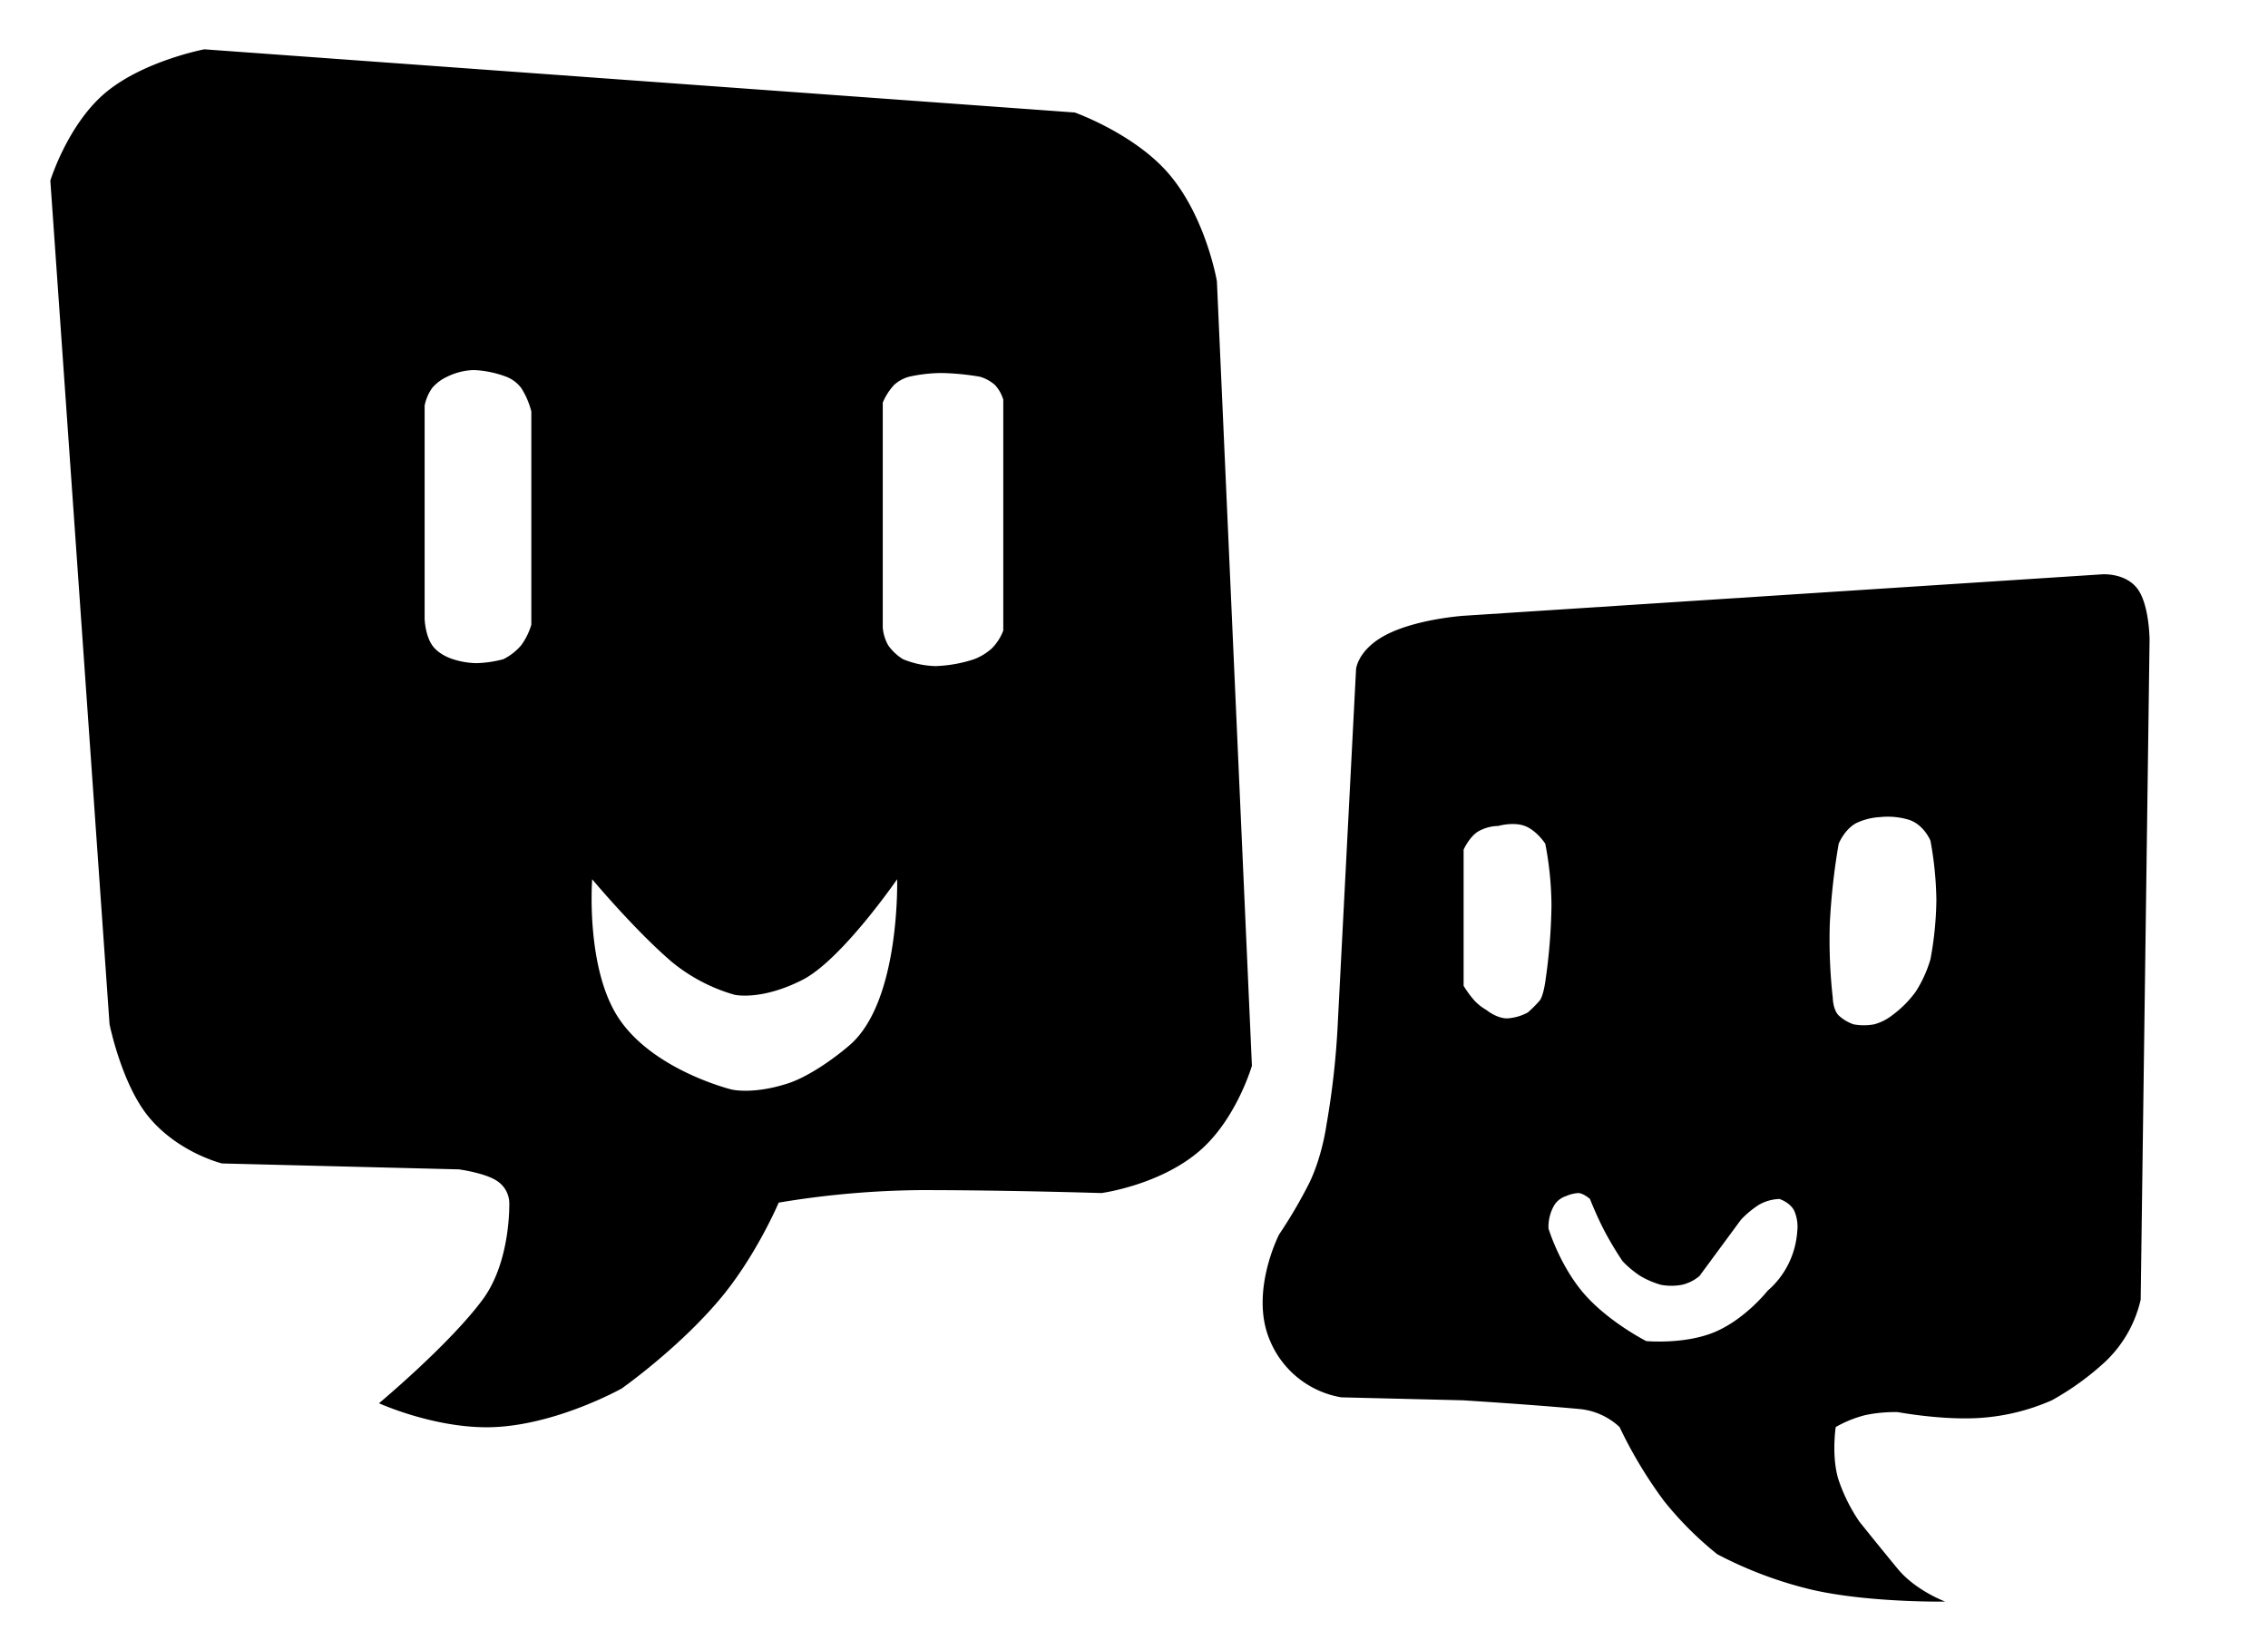 <svg xmlns="http://www.w3.org/2000/svg" width="800.01" height="578.598" viewBox="0 0 766 554">
  <defs>
    <style>
      .cls-1 {
        fill-rule: evenodd;
      }
    </style>
  </defs>
  <path id="Color_Fill_2" data-name="Color Fill 2" class="cls-1" d="M726,216s-0.079-11.609-4-17c-4.076-5.6-12-5-12-5L494.324,208s-15.009,1.014-25.324,6c-10.372,5.014-11,12-11,12s-3.774,73.125-6.138,118.922A275.145,275.145,0,0,1,448,380s-1.46,10.919-6,20a164,164,0,0,1-10,17s-10.146,19.717-3,36a31.859,31.859,0,0,0,24,19l41,1s24.3,1.506,40,3a22.959,22.959,0,0,1,13,6.044A149.894,149.894,0,0,0,562,507a114.737,114.737,0,0,0,18,18,136.354,136.354,0,0,0,32,12c19.174,4.4,45,4,45,4s-9.944-3.682-16-11c-5.943-7.181-13-16-13-16a58.04,58.04,0,0,1-7-14c-2.53-7.833-1-17.956-1-17.956A39.727,39.727,0,0,1,630,478a48.355,48.355,0,0,1,11-1s14.456,2.7,27,2a71.808,71.808,0,0,0,25-6,93.5,93.5,0,0,0,18-13,41.589,41.589,0,0,0,12-21ZM506,279a14.063,14.063,0,0,0-7,2c-2.906,1.991-4.676,6-4.676,6v46A34.457,34.457,0,0,0,498,338a16.924,16.924,0,0,0,4,3.143S505.443,344,509,344a16.741,16.741,0,0,0,7-2,40.139,40.139,0,0,0,4-4c1.328-1.606,2-7,2-7a194.342,194.342,0,0,0,2-25,112.827,112.827,0,0,0-2.093-21s-2.863-4.475-6.907-6C511.093,277.526,506,279,506,279Zm115,6s1.933-4.857,6-7a21.561,21.561,0,0,1,8-2,24.687,24.687,0,0,1,10,1c4.971,1.822,7,7,7,7a118.321,118.321,0,0,1,2,20,115.586,115.586,0,0,1-2,20,41.7,41.7,0,0,1-5,11,36.173,36.173,0,0,1-8,8,16.971,16.971,0,0,1-6,3,19.187,19.187,0,0,1-7,0,14.189,14.189,0,0,1-5-3c-1.949-1.949-2-6-2-6a177.268,177.268,0,0,1-1-25A224.788,224.788,0,0,1,621,285ZM529,404a7.415,7.415,0,0,0-4,3,14.5,14.5,0,0,0-2,8s3.8,12.554,12,22c8.3,9.553,21,16,21,16s12.857,1.2,23-3c10.355-4.294,18-14,18-14a29.069,29.069,0,0,0,10-20,13.51,13.51,0,0,0-1-7c-1.434-2.881-5-4-5-4a14.948,14.948,0,0,0-7,2,32.8,32.8,0,0,0-6,5l-14,19a13.98,13.98,0,0,1-6,3,19.608,19.608,0,0,1-7,0,29.321,29.321,0,0,1-7-3,33.374,33.374,0,0,1-6-5,115.314,115.314,0,0,1-6-10c-2.787-5.321-5-11-5-11s-2.253-2-4-2A12.149,12.149,0,0,0,529,404Z"/>
  <path id="Color_Fill_1" data-name="Color Fill 1" class="cls-1" d="M69,16.657S48.851,20.492,36,31C22.961,41.662,17,61,17,61L37,346s4.025,19.9,13,31c9.973,12.335,25,16,25,16l80,2s9.036,1.218,13,4a9.094,9.094,0,0,1,4,7s0.7,19.895-9,33c-11.2,15.133-35,35-35,35s20.226,9.206,40,8c21.178-1.291,42-13,42-13s18.927-13.332,33-30c12.308-14.577,20-32.769,20-32.769A305.819,305.819,0,0,1,311,402c29.421,0,61,1,61,1s20.519-2.737,34-15c11.822-10.753,16.826-28,16.826-28L411,95s-3.61-21.287-16-36c-11.583-13.755-32-21-32-21ZM200,297s-2.288,30.067,9,47c11.7,17.556,38,24,38,24s7.007,1.839,19-2c6.526-2.089,14.988-7.808,21-13,17.11-14.777,16-56,16-56s-18.773,27.279-32,34c-14.107,7.168-23,5-23,5a58.879,58.879,0,0,1-21-11C214.553,314.4,200,297,200,297ZM143.414,137v72s0.146,5.52,2.586,9c2.352,3.354,7,4.673,7,4.673A26.956,26.956,0,0,0,161,224a39.3,39.3,0,0,0,9-1.327A19.276,19.276,0,0,0,176,218a22.487,22.487,0,0,0,3.456-7V139A26.99,26.99,0,0,0,176,131a11.724,11.724,0,0,0-5-3.739A35.321,35.321,0,0,0,160,125a21.82,21.82,0,0,0-9,2.261A14.981,14.981,0,0,0,146,131,15.506,15.506,0,0,0,143.414,137ZM307,127.261A12.314,12.314,0,0,0,302,130a20.612,20.612,0,0,0-3.855,6v76A14.619,14.619,0,0,0,300,218a16.9,16.9,0,0,0,5,4.673A30.893,30.893,0,0,0,316,225a46.594,46.594,0,0,0,13-2.327A19.163,19.163,0,0,0,335,219a17.257,17.257,0,0,0,3.848-6V135A12.561,12.561,0,0,0,336,130a13.512,13.512,0,0,0-5-2.739A85.313,85.313,0,0,0,318,126,51.185,51.185,0,0,0,307,127.261Z"/>
</svg>
